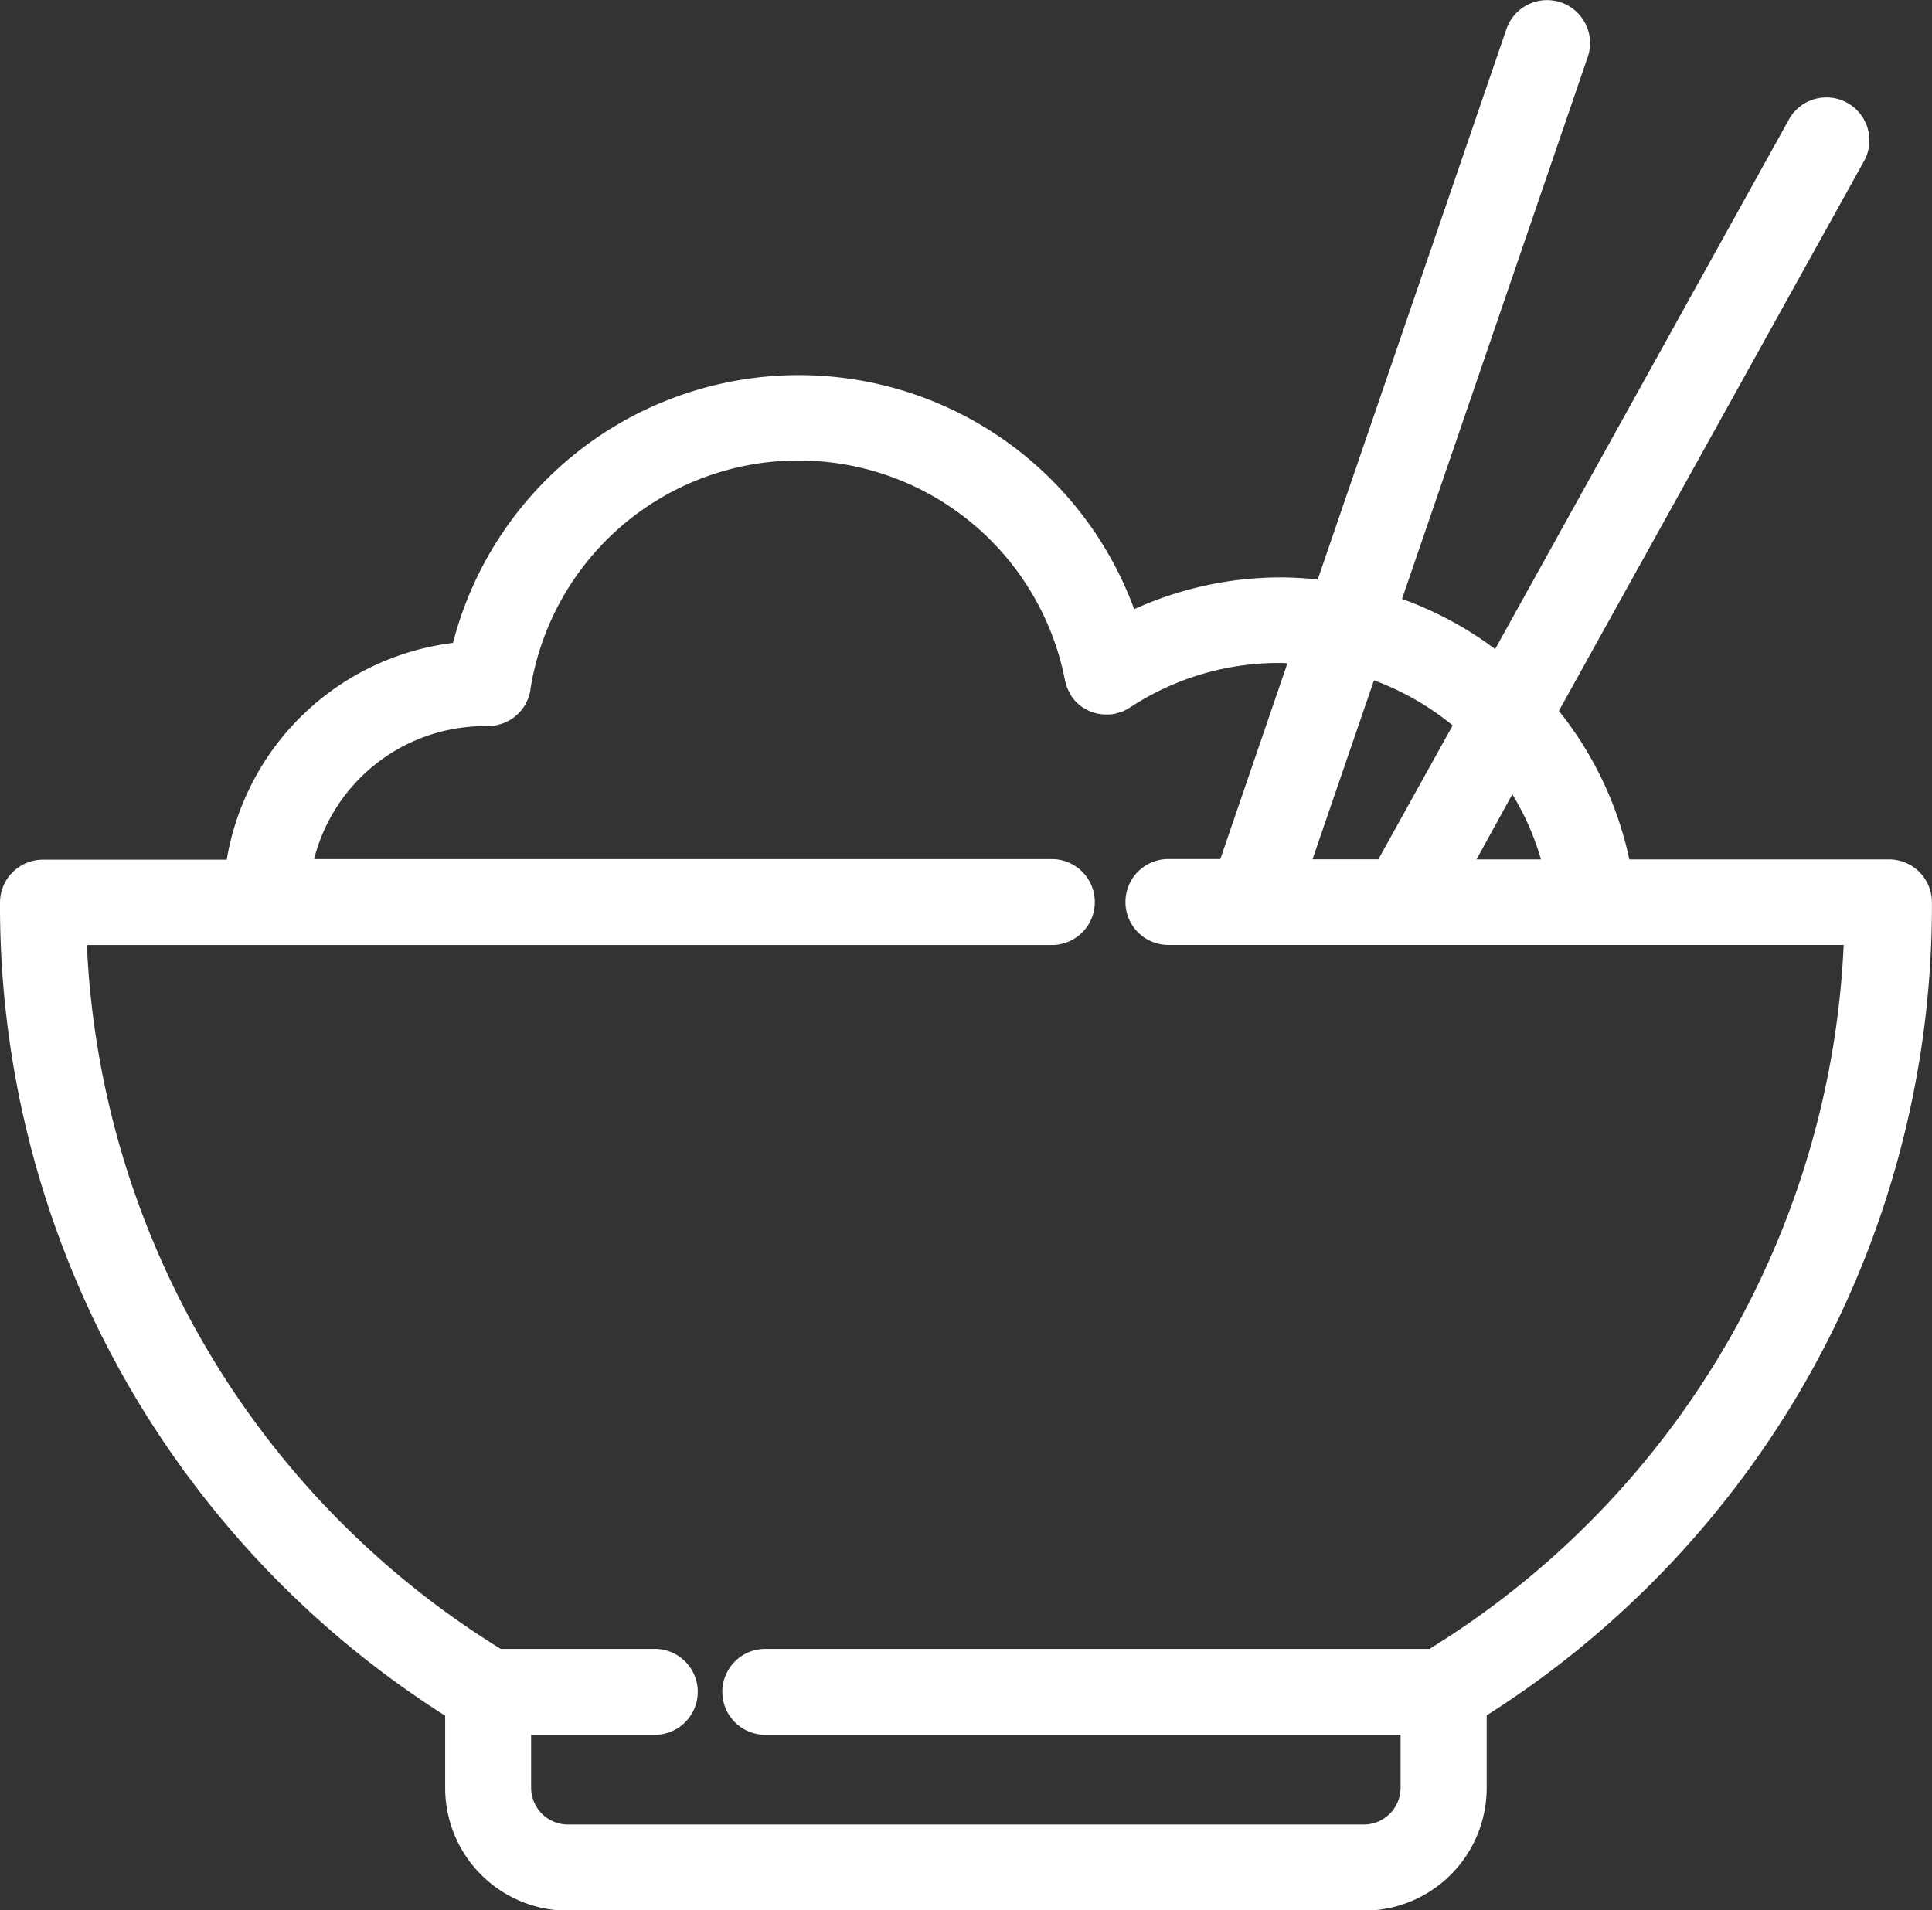 <svg xmlns="http://www.w3.org/2000/svg" width="26.977" height="26.68" viewBox="0 0 26.977 26.68">
  <rect x="0" y="0" width="26.977" height="26.68" fill="#333333" stroke="none"/>
  <path id="np_food_1641818_000000" d="M31.377,17.494H27.751a4.978,4.978,0,0,0-.984-2.074l4.273-7.7a.6.6,0,0,0-1.048-.582l-4.115,7.419a4.95,4.95,0,0,0-1.3-.7l2.593-7.569A.6.6,0,0,0,26.034,5.9L23.4,13.585a5.127,5.127,0,0,0-.522-.029A4.962,4.962,0,0,0,20.837,14a4.988,4.988,0,0,0-9.512.471,3.659,3.659,0,0,0-3.159,3.027H5.6a.6.6,0,0,0-.6.6,13.394,13.394,0,0,0,6.216,11.355v1.01a1.714,1.714,0,0,0,1.713,1.713H24.046a1.714,1.714,0,0,0,1.713-1.713V29.448a13.386,13.386,0,0,0,6.217-11.354.6.6,0,0,0-.6-.6Zm-4.86,0h-.9l.5-.909a3.754,3.754,0,0,1,.4.909ZM25.286,15.62l-1.04,1.873h-.919l.858-2.5a3.819,3.819,0,0,1,1.1.631Zm-.3,12.9h-9.3a.6.6,0,0,0,0,1.2h8.871v.739a.515.515,0,0,1-.514.514H12.93a.515.515,0,0,1-.514-.514v-.739h1.727a.6.6,0,0,0,0-1.2H11.991a12.2,12.2,0,0,1-5.778-9.83H19.687a.6.6,0,0,0,0-1.2H9.386a2.46,2.46,0,0,1,2.38-1.857h.05a.6.6,0,0,0,.114-.012c.013,0,.026-.007.039-.011a.456.456,0,0,0,.068-.021.465.465,0,0,0,.042-.02.521.521,0,0,0,.056-.03.454.454,0,0,0,.039-.027.536.536,0,0,0,.049-.041.433.433,0,0,0,.033-.033.551.551,0,0,0,.041-.05.423.423,0,0,0,.026-.037.537.537,0,0,0,.03-.057c.007-.014.014-.029.02-.043s.013-.04.019-.06.009-.033.013-.05l0-.014a3.79,3.79,0,0,1,7.465-.136c0,.011.007.021.009.032a.708.708,0,0,0,.025.081.592.592,0,0,0,.044.085c0,.006.006.013.009.019a0,0,0,0,0,0,0,.591.591,0,0,0,.076.094s0,0,0,0a.66.66,0,0,0,.084.069c.012.008.025.013.036.02a.582.582,0,0,0,.066.035l.028.008a.683.683,0,0,0,.083.026h.007a.632.632,0,0,0,.125.011.586.586,0,0,0,.1-.009h0c.012,0,.022-.007.034-.011a.665.665,0,0,0,.078-.023.525.525,0,0,0,.084-.044l.02-.011,0,0a0,0,0,0,0,0,0,3.782,3.782,0,0,1,2.079-.622c.04,0,.08,0,.119.006l-.936,2.732h-.725a.6.6,0,1,0,0,1.2h9.429a12.2,12.2,0,0,1-5.778,9.828Z" transform="translate(-5 -5.492)" fill="#fff"/>
</svg>
